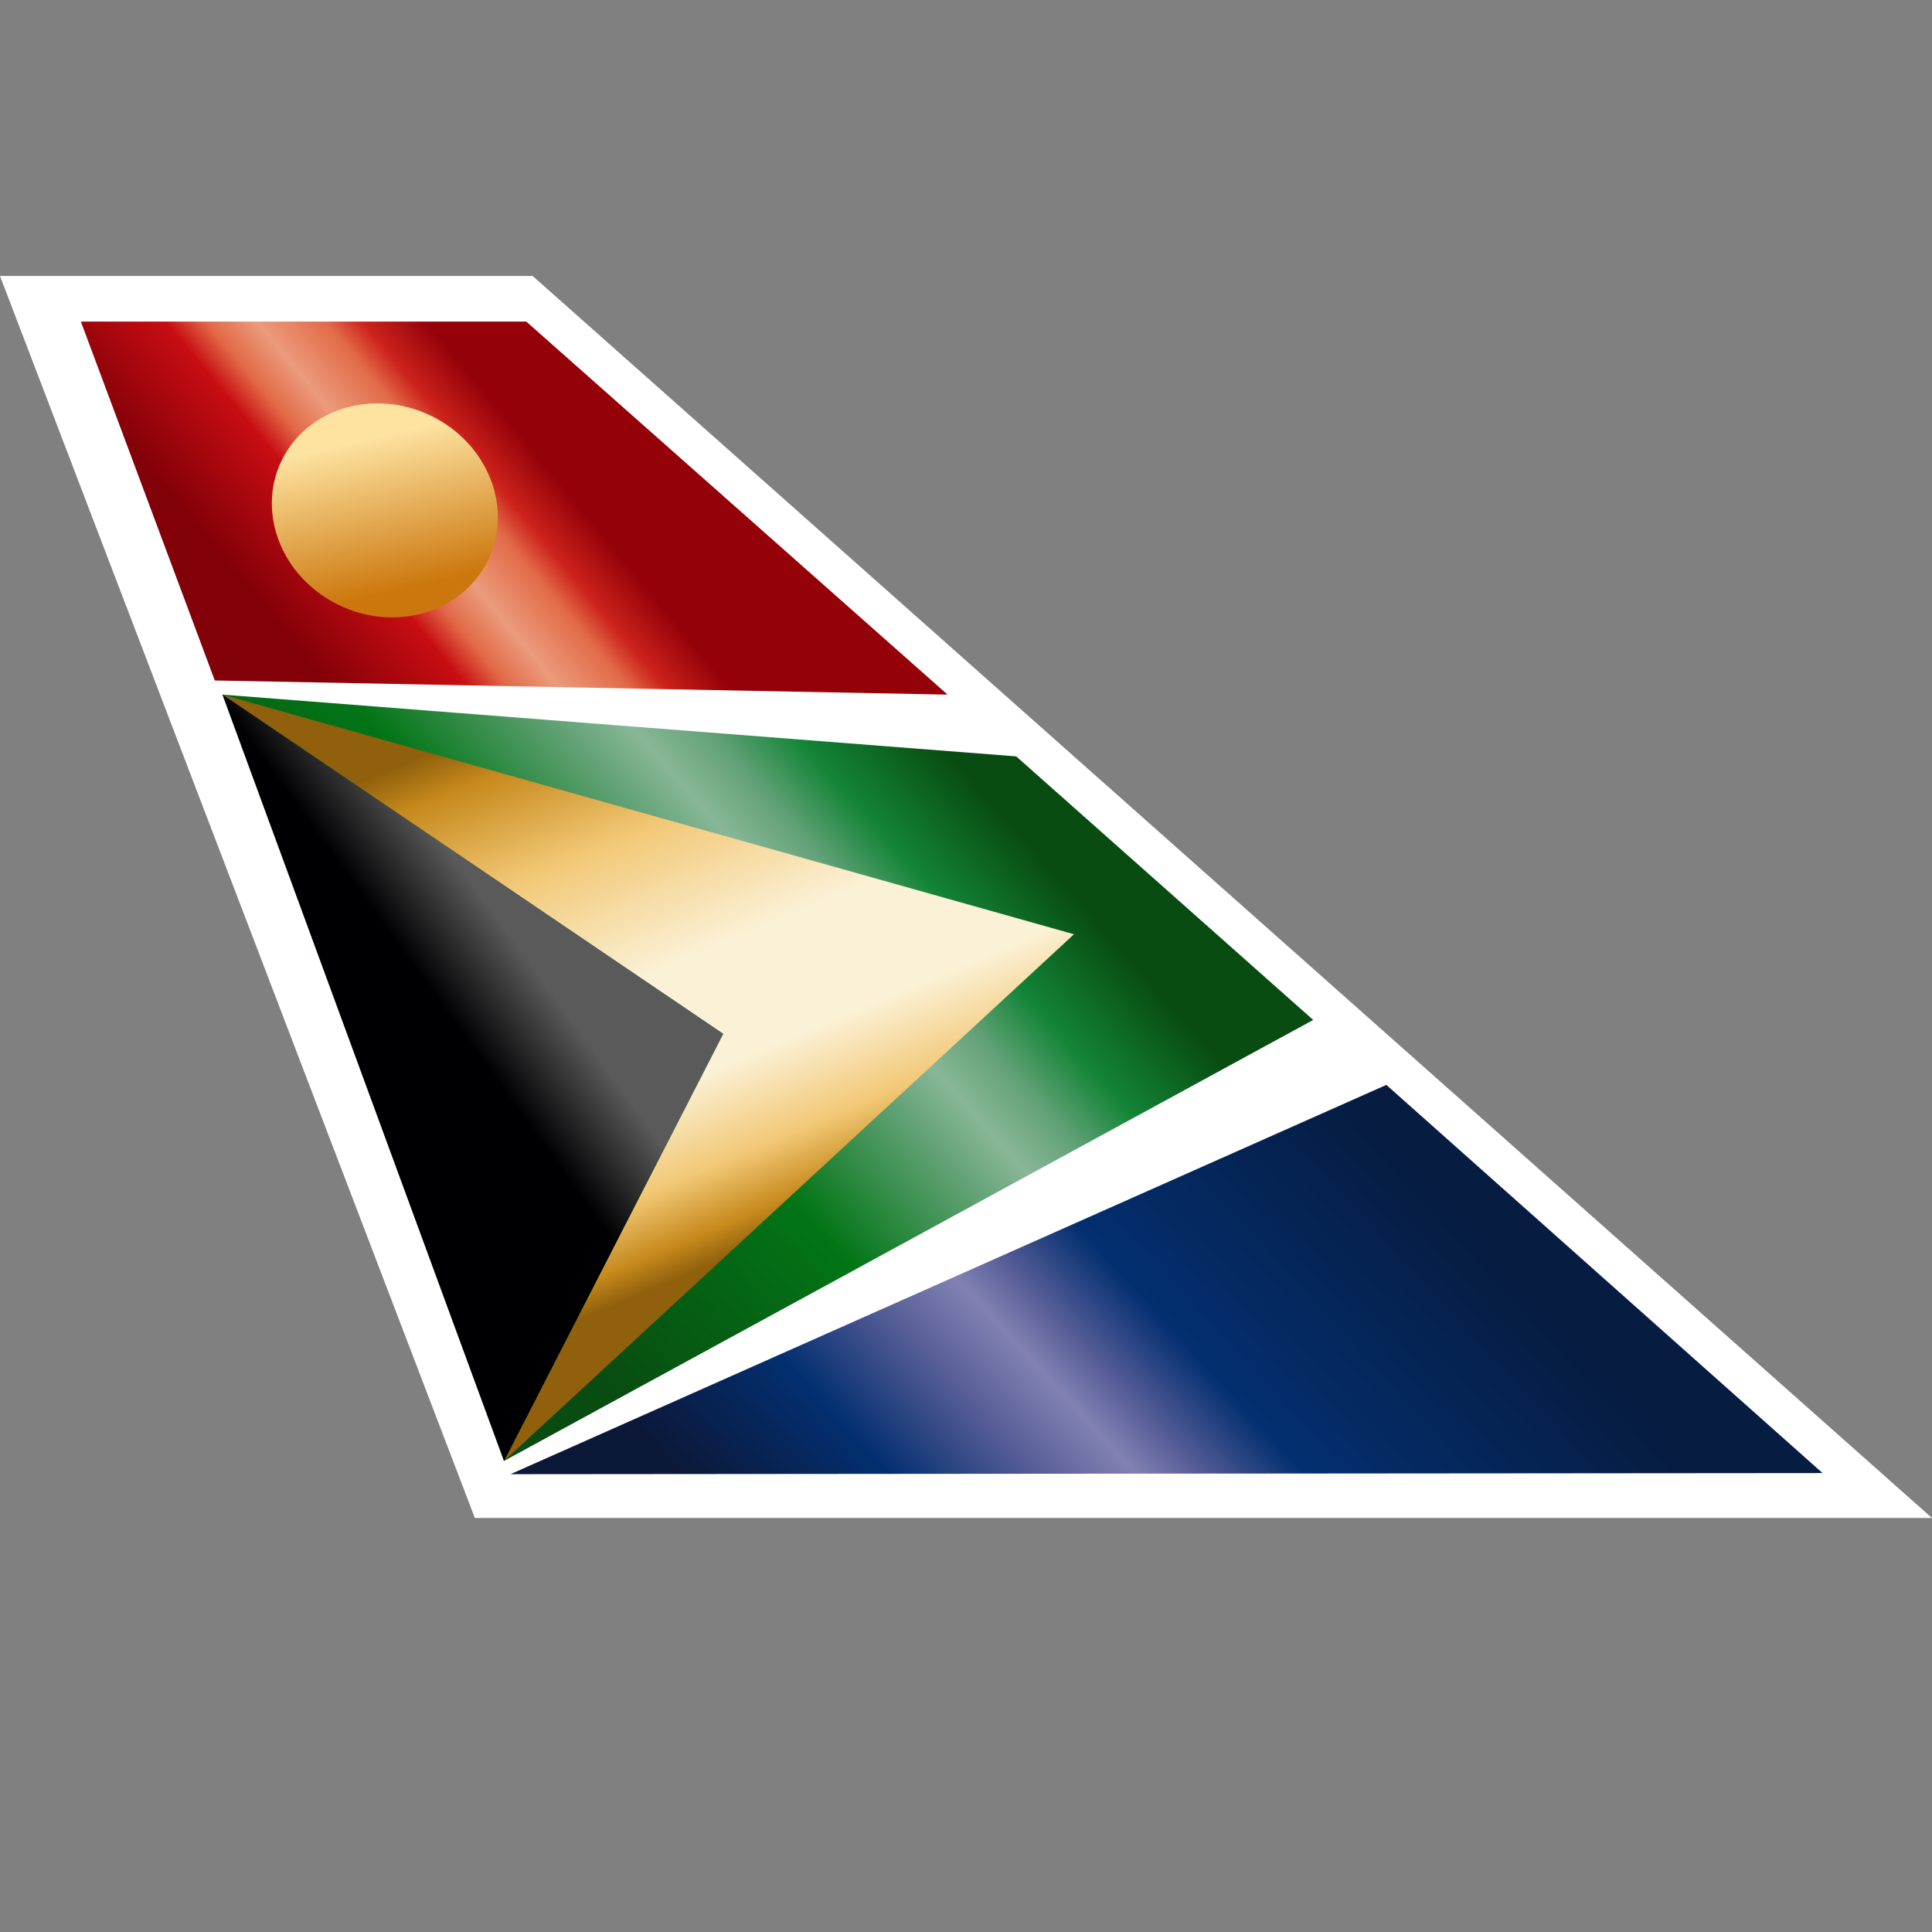 <?xml version="1.0" encoding="UTF-8"?>
<svg width="28px" height="28px" viewBox="0 0 28 28" version="1.1" xmlns="http://www.w3.org/2000/svg" xmlns:xlink="http://www.w3.org/1999/xlink">
    <rect x="0" y="0" width="28" height="28" fill="#808080" stroke="none"/>
    <title>SA</title>
    <defs>
        <linearGradient x1="14.08%" y1="43.124%" x2="55.073%" y2="57.575%" id="linearGradient-1">
            <stop stop-color="#820008" offset="0%"></stop>
            <stop stop-color="#C70D12" offset="34.649%"></stop>
            <stop stop-color="#E26A48" offset="45.125%"></stop>
            <stop stop-color="#EB9B7B" offset="57.475%"></stop>
            <stop stop-color="#E26B49" offset="74.593%"></stop>
            <stop stop-color="#CC221B" offset="83.923%"></stop>
            <stop stop-color="#940109" offset="100%"></stop>
        </linearGradient>
        <linearGradient x1="0%" y1="45.598%" x2="72.425%" y2="65.544%" id="linearGradient-2">
            <stop stop-color="#0B1838" offset="0%"></stop>
            <stop stop-color="#032F70" offset="20.782%"></stop>
            <stop stop-color="#585E97" offset="35.548%"></stop>
            <stop stop-color="#8182B2" offset="45.092%"></stop>
            <stop stop-color="#585E98" offset="51.174%"></stop>
            <stop stop-color="#032F70" offset="61.764%"></stop>
            <stop stop-color="#061C41" offset="100%"></stop>
        </linearGradient>
        <linearGradient x1="25.913%" y1="25.317%" x2="85.152%" y2="61.821%" id="linearGradient-3">
            <stop stop-color="#084C11" offset="0%"></stop>
            <stop stop-color="#027516" offset="39.095%"></stop>
            <stop stop-color="#64A378" offset="59.97%"></stop>
            <stop stop-color="#88B797" offset="67.405%"></stop>
            <stop stop-color="#64A279" offset="75.288%"></stop>
            <stop stop-color="#138437" offset="84.919%"></stop>
            <stop stop-color="#084C11" offset="100%"></stop>
        </linearGradient>
        <linearGradient x1="11.71%" y1="86.311%" x2="43.252%" y2="19.036%" id="linearGradient-4">
            <stop stop-color="#90600C" offset="0%"></stop>
            <stop stop-color="#C6891C" offset="7.649%"></stop>
            <stop stop-color="#F2C876" offset="26.263%"></stop>
            <stop stop-color="#FBF1D6" offset="49.584%"></stop>
            <stop stop-color="#FBF1D6" offset="69.219%"></stop>
            <stop stop-color="#F2C876" offset="84.535%"></stop>
            <stop stop-color="#C6891C" offset="94.654%"></stop>
            <stop stop-color="#90600C" offset="100%"></stop>
        </linearGradient>
        <linearGradient x1="40.98%" y1="78.294%" x2="56.054%" y2="17.358%" id="linearGradient-5">
            <stop stop-color="#FDE2A0" offset="0%"></stop>
            <stop stop-color="#CC770D" offset="100%"></stop>
        </linearGradient>
        <linearGradient x1="60.677%" y1="44.235%" x2="71.343%" y2="56.096%" id="linearGradient-6">
            <stop stop-color="#000002" offset="0%"></stop>
            <stop stop-color="#5A5A5A" offset="100%"></stop>
        </linearGradient>
    </defs>
    <g id="SA" stroke="none" stroke-width="1" fill="none" fill-rule="evenodd">
        <path d="M5.32907052e-15,22 C7.69,22 7.72,22 7.72,22 L28,4 L6.882,4 L5.32907052e-15,22" id="path6864" fill="#FFFFFF" fill-rule="nonzero" transform="translate(14, 13) scale(-1, 1) rotate(-180) translate(-14, -13) "></path>
        <polyline id="path6986" fill="url(#linearGradient-1)" fill-rule="nonzero" transform="translate(7.452, 7.364) scale(-1, 1) rotate(-180) translate(-7.452, -7.364) " points="3.113 4.866 13.733 4.661 7.628 10.067 1.172 10.067 3.113 4.866"></polyline>
        <polyline id="path6988" fill="url(#linearGradient-2)" fill-rule="nonzero" transform="translate(16.906, 18.544) scale(-1, 1) rotate(-180) translate(-16.906, -18.544) " points="26.414 15.739 20.092 21.365 7.398 15.723 26.414 15.739"></polyline>
        <polyline id="path6990" fill="url(#linearGradient-3)" fill-rule="nonzero" transform="translate(11.128, 15.62) scale(-1, 1) rotate(-180) translate(-11.128, -15.62) " points="14.728 20.278 19.032 16.458 7.305 10.067 3.225 21.173 14.728 20.278"></polyline>
        <polyline id="path6998" fill="url(#linearGradient-4)" fill-rule="nonzero" transform="translate(9.395, 15.62) scale(-1, 1) rotate(-180) translate(-9.395, -15.62) " points="3.225 21.173 10.481 16.257 7.305 10.067 15.565 17.7 3.225 21.173"></polyline>
        <path d="M4.121,8.194 C4.534,8.928 5.52,9.167 6.325,8.728 C7.13,8.288 7.447,7.335 7.034,6.601 C6.621,5.866 5.634,5.627 4.83,6.067 C4.025,6.507 3.708,7.459 4.121,8.194" id="path7122" fill="url(#linearGradient-5)" fill-rule="nonzero" transform="translate(5.577, 7.397) scale(-1, 1) rotate(-180) translate(-5.577, -7.397) "></path>
        <polyline id="path7072" fill="url(#linearGradient-6)" fill-rule="nonzero" transform="translate(6.853, 15.62) scale(-1, 1) rotate(-180) translate(-6.853, -15.62) " points="3.225 21.173 10.481 16.257 7.305 10.067 3.225 21.173"></polyline>
    </g>
</svg>